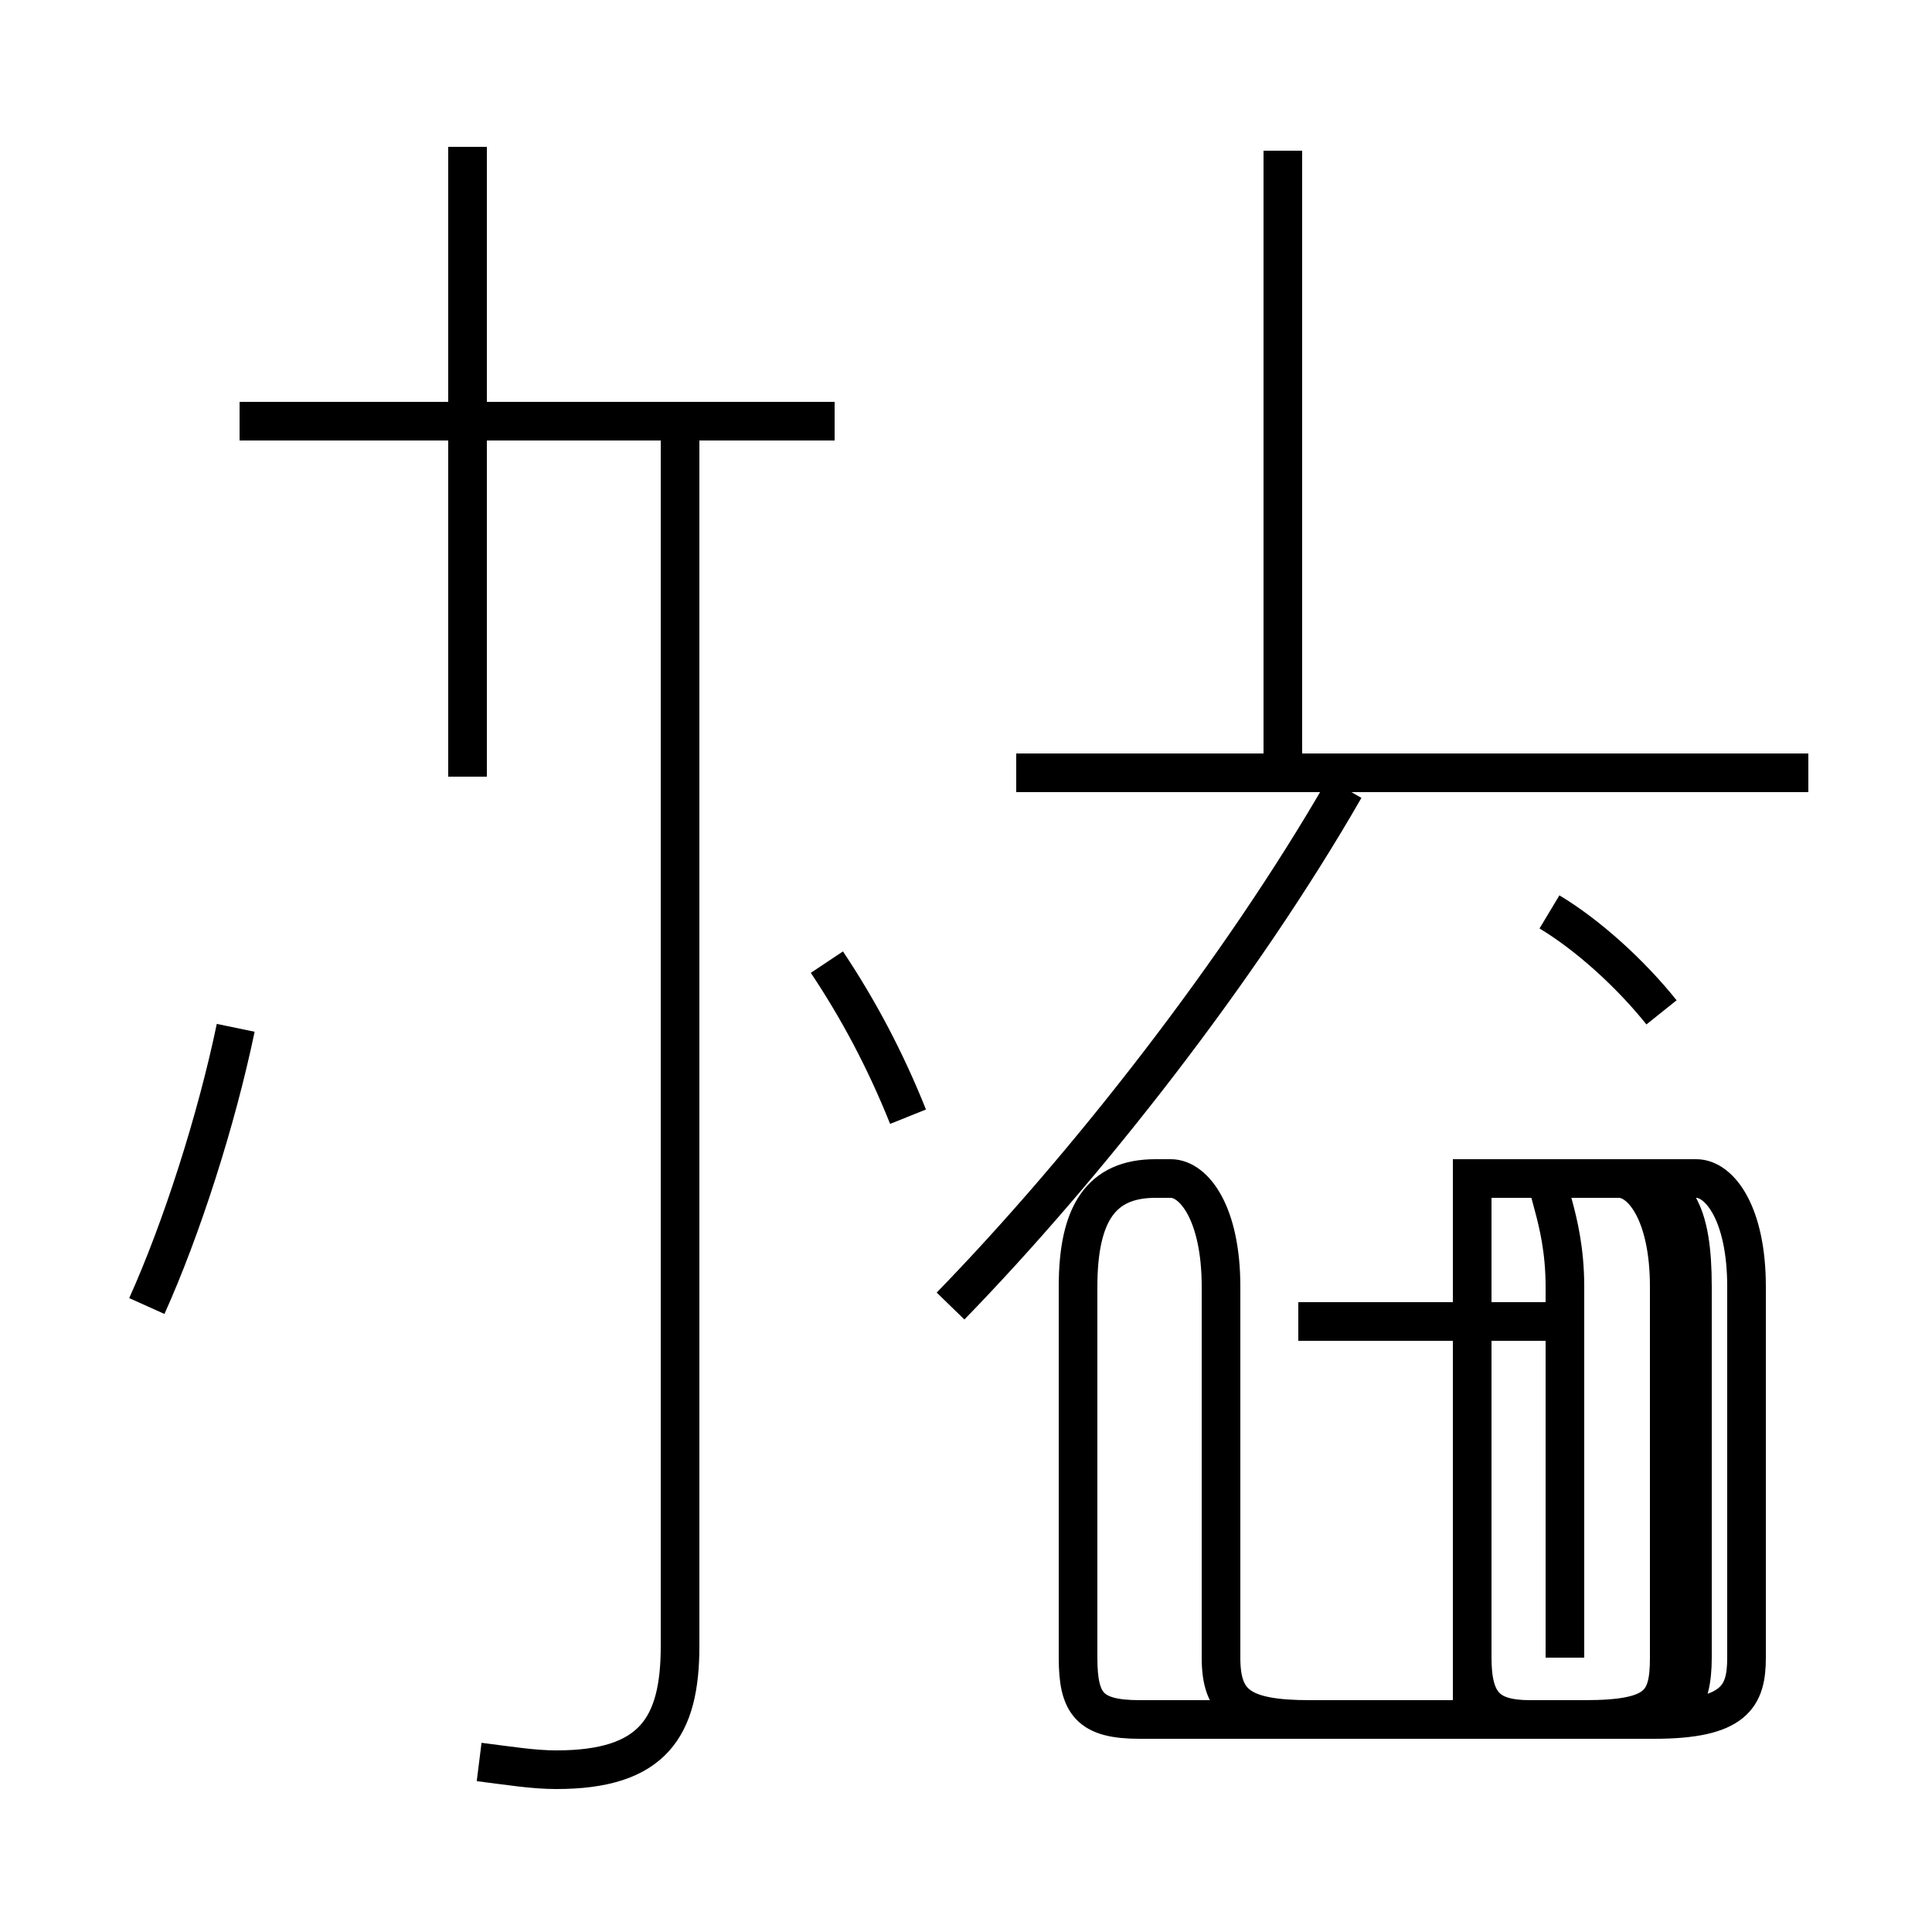 <?xml version='1.0' encoding='utf8'?>
<svg viewBox="0.0 -44.0 50.0 50.0" version="1.1" xmlns="http://www.w3.org/2000/svg">
<rect x="0.0" y="-44.0" width="50.0" height="50.0" fill="#808080" stroke="none"/>
<rect x="-1000" y="-1000" width="2000" height="2000" stroke="white" fill="white"/>
<g style="fill:none; stroke:#000000;  stroke-width:1">
<path d="M 3.8 10.2 C 4.7 12.2 5.6 15.0 6.1 17.4 M 12.4 -1.6 C 13.2 -1.7 13.8 -1.8 14.4 -1.8 C 16.9 -1.8 17.6 -0.7 17.6 1.4 L 17.6 33.1 M 21.6 33.1 L 6.2 33.1 M 23.5 15.1 C 22.9 16.6 22.2 17.9 21.4 19.1 M 12.1 23.9 L 12.1 40.2 M 24.6 10.2 C 28.1 13.8 32.1 18.9 34.8 23.6 M 33.2 24.0 L 33.2 40.1 M 46.8 24.0 L 26.3 24.0 M 43.0 17.8 C 42.2 18.8 41.1 19.8 40.1 20.4 M 40.4 9.8 L 33.6 9.8 M 40.5 1.1 L 40.5 10.7 C 40.5 12.6 39.8 13.5 40.2 13.5 L 42.0 13.5 C 43.4 13.5 43.8 12.6 43.8 10.7 L 43.8 1.1 C 43.8 -0.1 43.4 -0.5 42.5 -0.5 L 33.9 -0.5 C 32.1 -0.5 31.6 -0.1 31.6 1.1 L 31.6 10.7 C 31.6 12.6 30.9 13.5 30.3 13.5 L 29.9 13.5 C 28.5 13.5 27.9 12.6 27.9 10.7 L 27.9 1.1 C 27.9 -0.1 28.2 -0.5 29.5 -0.5 L 41.0 -0.5 C 42.9 -0.5 43.2 -0.1 43.2 1.1 L 43.2 10.7 C 43.2 12.6 42.5 13.5 41.9 13.5 L 40.2 13.5 C 39.5 13.5 38.8 13.5 38.1 13.5 L 38.1 1.1 C 38.1 -0.1 38.5 -0.5 39.6 -0.5 L 42.8 -0.5 C 44.9 -0.5 45.2 0.1 45.2 1.1 L 45.2 10.7 C 45.2 12.6 44.5 13.5 43.9 13.5 L 40.2 13.5 C 39.5 13.5 38.8 13.5 38.1 13.5 L 38.1 1.1 C 38.1 -0.1 38.5 -0.5 39.6 -0.5 L 42.8 -0.5 C 44.9 -0.5 45.2 0.1 45.2 1.1 L 45.2 10.7 C 45.2 12.6 44.5 13.5 43.9 13.5 L 40.2 13.5 C 39.5 13.5 38.8 13.5 38.1 13.5 L 38.1 1.1 C 38.1 -0.1 38.5 -0.5 39.6 -0.5 L 42.8 -0.5 C 44.9 -0.5 45.2 0.1 45.2 1.1 L 45.2 10.7 C 45.2 12.6 44.5 13.5 43.9 13.5 L 40.2 13.5 C 39.5 13.5 38.8 13.5 38.1 13.5 L 38.1 1.1 C 38.1 -0.1 38.5 -0.5 39.6 -0.5 L 42.8 -0.5 C 44.9 -0.5 45.2 0.1 45.2 1.1 L 45.2 10.7 C 45.2 12.6 44.5 13.5 43.9 13.5 L 40.2 13.5 C 39.5 13.5 38.8 13.5 38.1 13.5 L 38.1 1.1 C 38.1 -0.1 38.5 -0.5 39.6 -0.5 L 42.8 -0.5 C 44.9 -0.5 45.2 0.1 45.2 1.1 L 45.2 10.7 C 45.2 12.6 44.5 13.5 43.9 13.5 L 40.2 13.5 C 39.5 13.5 38.8 13.5 38.1 13.5 L 38.1 1.1 C 38.1 -0.1 38.5 -0.5 39.6 -0.5 L 42.8 -0.5 C 44.9 -0.5 45.2 0.1 45.2 1.1 L 45.2 10.7 C 45.2 12.6 44.5 13.5 43.9 13.5 L 40.2 13.5 C 39.5 13.5 38.8 13.5 38.1 13.5 L 38.1 1.1 C 38.1 -0.1 38.5 -0.5 39.6 -0.5 L 42.8 -0.5 C 44.9 -0.5 45.2 0.1 45.2 1.1 L 45.2 10.7 C 45.2 12.6 44.5 13.5 43.9 13.5 L 40.2 13.5 C 39.5 13.5 38.8 13.5 38.1 13.5 L 38.1 1.1 C 38.1 -0.1 38.5 -0.5 39.6 -0.5 L 42.8 -0.5 C 44.9 -0.5 45.2 0.1 45.2 1.1 L 45.2 10.7 C 45.2 12.6 44.5 13.5 43.9 13.5 L 40.2 13.5 C 39.5 13.5 38.8 13.5 38.1 13.5 L 38.1" transform="scale(1, -1)" />
</g>
</svg>